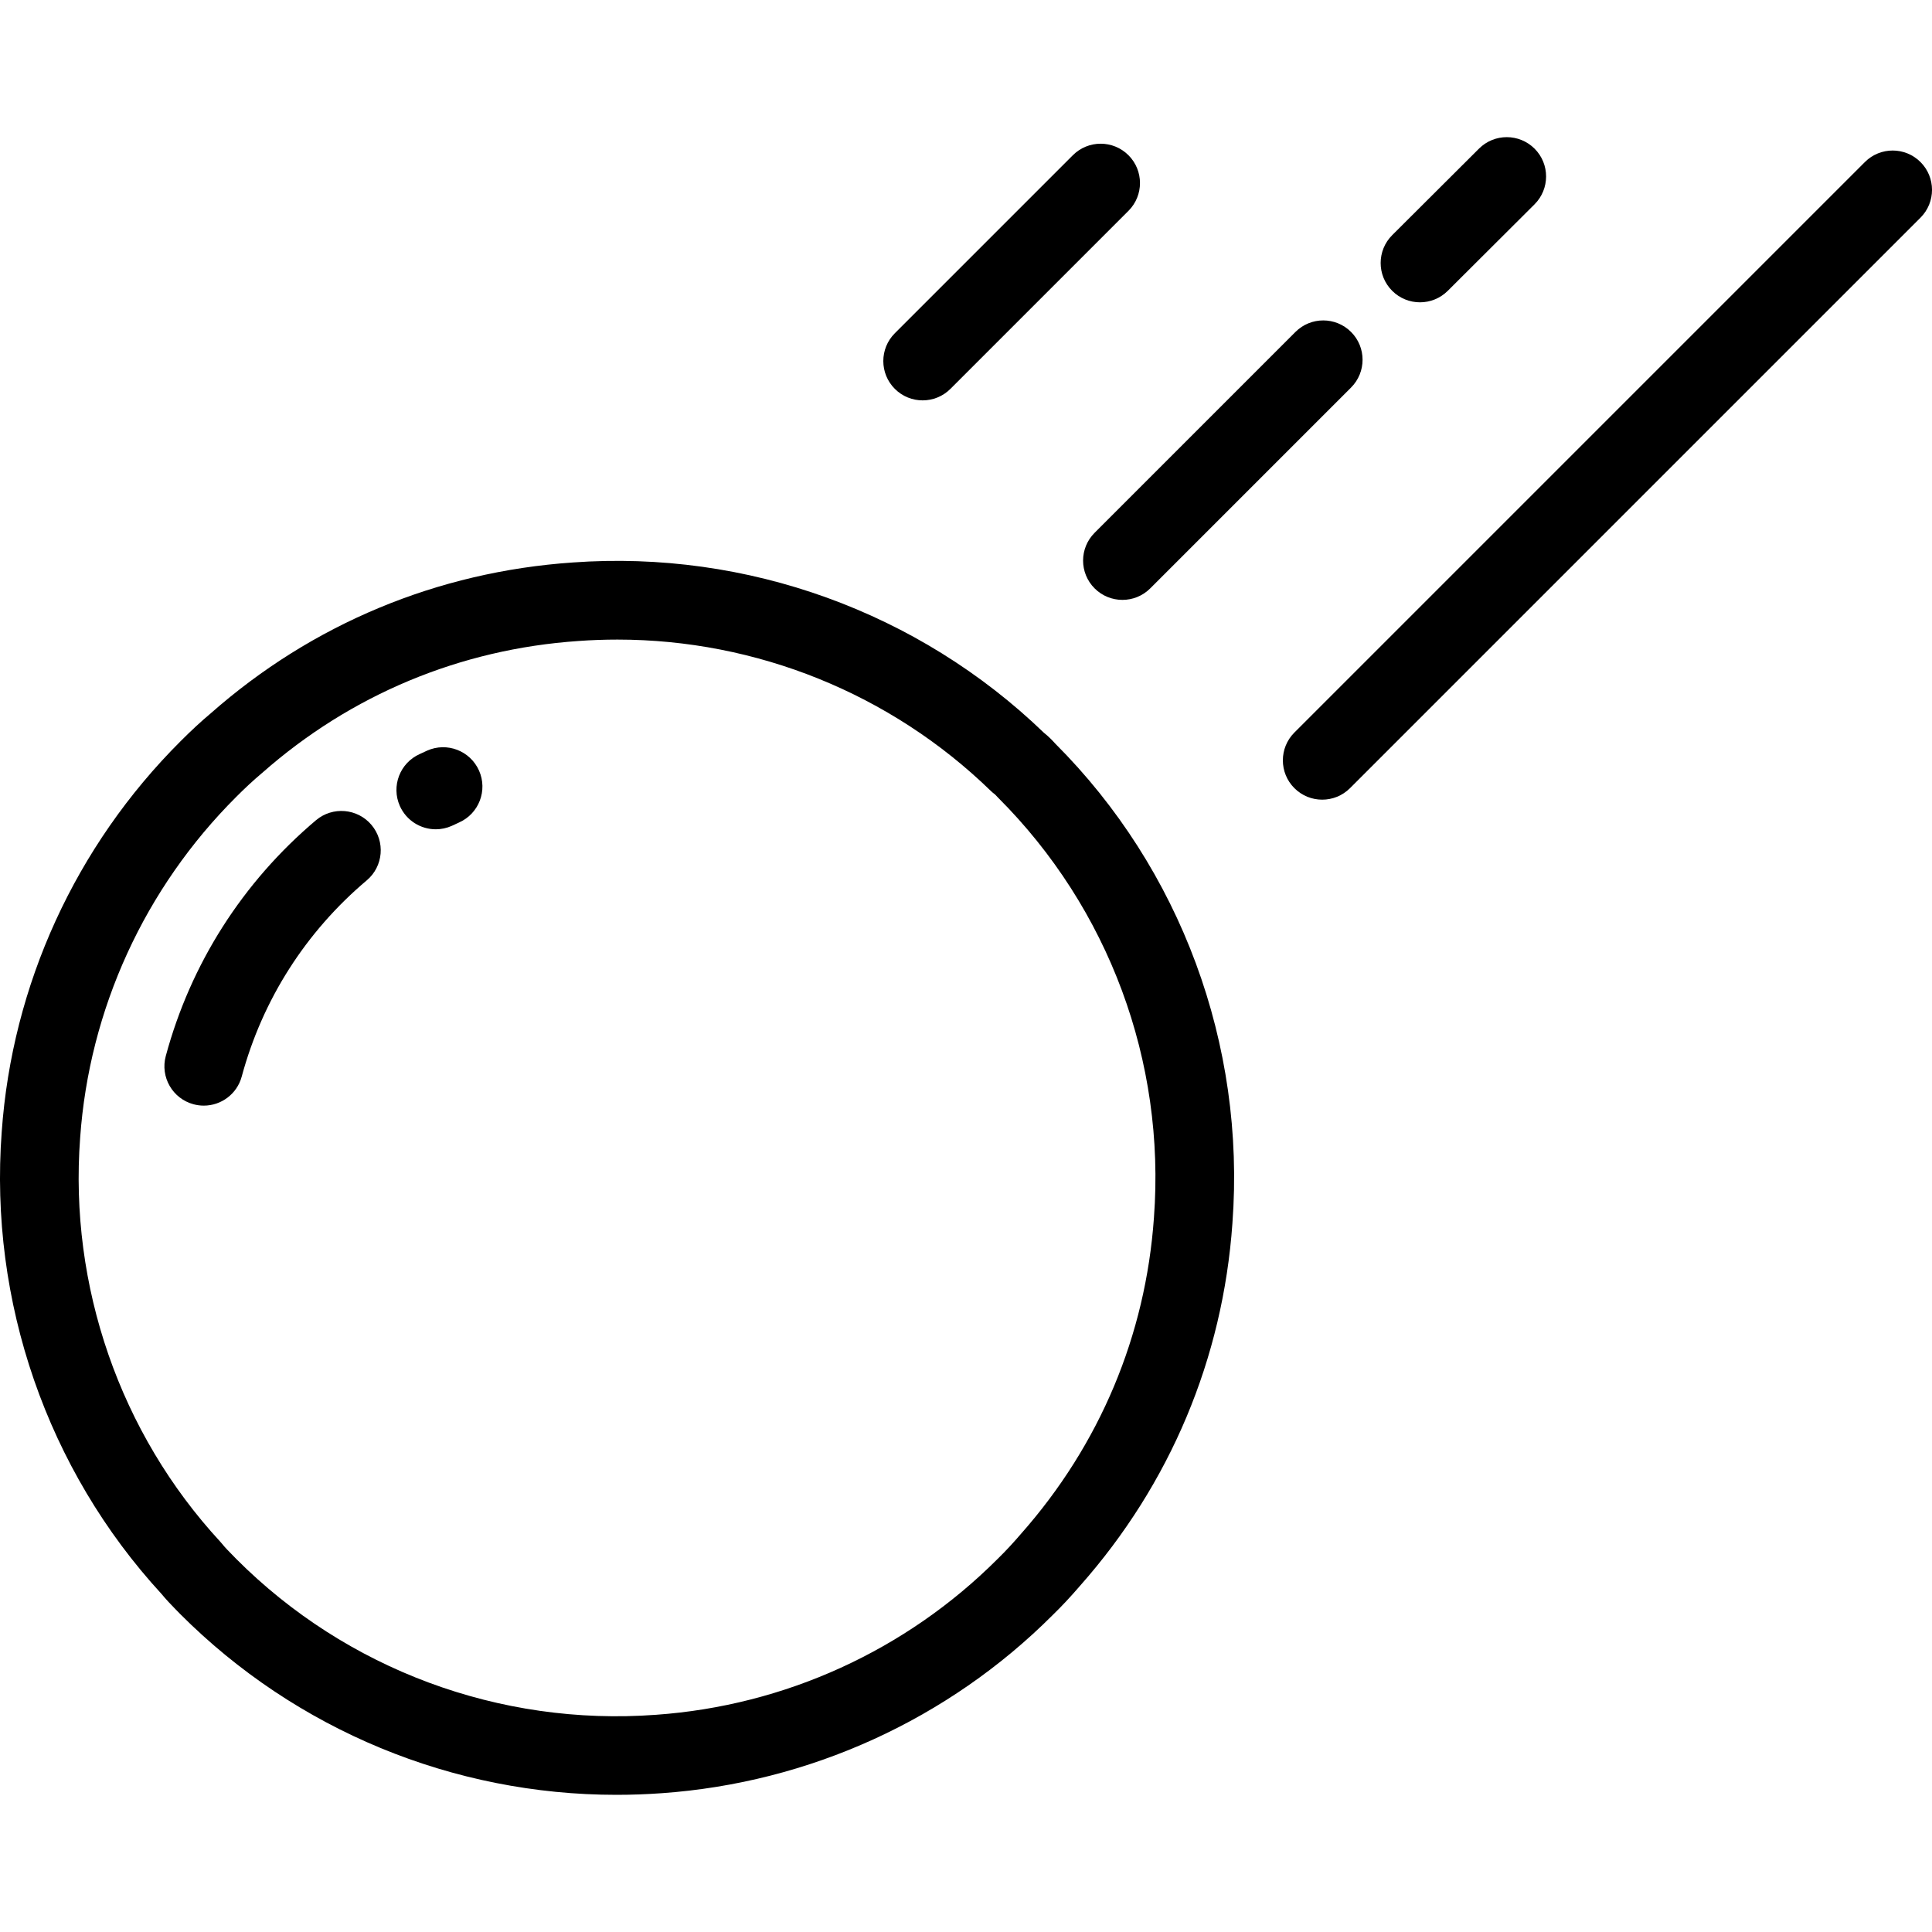 <?xml version='1.0' encoding='iso-8859-1'?>
<svg version="1.1" xmlns="http://www.w3.org/2000/svg" viewBox="0 0 73.691 73.691" xmlns:xlink="http://www.w3.org/1999/xlink" enable-background="new 0 0 73.691 73.691">
  <g>
    <path d="m39.82,27.952c-4.784-4.615-11.335-6.978-17.972-6.498-5.166,0.354-9.948,2.35-13.803,5.748-0.377,0.316-0.744,0.656-1.156,1.068-4.005,3.996-6.429,9.292-6.824,14.908-0.483,6.463 1.738,12.883 6.099,17.622 0.168,0.206 0.355,0.401 0.543,0.593l.163,.167c4.427,4.437 10.415,6.9 16.645,6.899 0.572,0 1.146-0.021 1.722-0.062 5.633-0.397 10.933-2.814 14.91-6.79 0.348-0.338 0.688-0.702 1.058-1.132 3.432-3.88 5.438-8.658 5.802-13.812 0.51-6.828-1.975-13.521-6.76-18.303-0.104-0.116-0.242-0.262-0.427-0.408zm4.194,18.493c-0.317,4.496-2.066,8.66-5.07,12.058-0.28,0.326-0.571,0.645-0.903,0.968-3.48,3.479-8.104,5.587-13.02,5.935-5.968,0.442-11.812-1.738-16.008-5.943l-.164-.169c-0.128-0.13-0.261-0.262-0.373-0.403-0.023-0.03-0.049-0.059-0.074-0.086-3.82-4.135-5.769-9.748-5.345-15.407 0.346-4.901 2.46-9.519 5.953-13.003 0,0 0.001-0.001 0.002-0.002 0.317-0.318 0.627-0.609 0.99-0.915 3.382-2.981 7.549-4.72 12.058-5.029 0.497-0.036 0.994-0.054 1.489-0.054 5.303,0 10.427,2.061 14.245,5.774 0.053,0.051 0.103,0.093 0.162,0.136l.113,.119c4.224,4.221 6.391,10.059 5.945,16.021z"/>
    <path d="m35.191,15.271c0.384,0 0.768-0.146 1.061-0.439l6.79-6.79c0.586-0.585 0.586-1.536 0-2.121-0.586-0.586-1.535-0.586-2.121,0l-6.79,6.79c-0.586,0.585-0.586,1.536 0,2.121 0.293,0.293 0.676,0.439 1.06,0.439z"/>
    <path d="m41.751,22.442c0.293,0.293 0.677,0.439 1.061,0.439s0.768-0.146 1.061-0.439l7.659-7.66c0.586-0.586 0.586-1.536 0-2.121-0.586-0.586-1.535-0.586-2.121,0l-7.659,7.66c-0.587,0.586-0.587,1.536-0.001,2.121z"/>
    <path d="m54.161,11.531c0.383,0 0.767-0.146 1.06-0.438l3.31-3.3c0.586-0.585 0.588-1.535 0.003-2.121s-1.535-0.588-2.122-0.003l-3.31,3.3c-0.586,0.585-0.588,1.535-0.003,2.121 0.292,0.294 0.677,0.441 1.062,0.441z"/>
    <path d="m73.252,6.181c-0.586-0.586-1.535-0.586-2.121,0l-21.76,21.76c-0.586,0.585-0.586,1.536 0,2.121 0.293,0.293 0.677,0.439 1.061,0.439s0.768-0.146 1.061-0.439l21.76-21.76c0.585-0.586 0.585-1.536-0.001-2.121z"/>
    <path d="m18.271,29.391c-0.338-0.757-1.224-1.097-1.98-0.76l-.28,.13c-0.757,0.337-1.097,1.224-0.76,1.98 0.249,0.559 0.797,0.89 1.371,0.89 0.204,0 0.411-0.042 0.609-0.13l.28-.13c0.757-0.337 1.097-1.224 0.76-1.98z"/>
    <path d="m12.053,31.285c-2.798,2.363-4.78,5.473-5.73,8.995-0.216,0.8 0.258,1.624 1.058,1.839 0.131,0.035 0.262,0.052 0.392,0.052 0.661,0 1.267-0.44 1.447-1.109 0.791-2.929 2.439-5.517 4.77-7.484 0.633-0.534 0.713-1.481 0.179-2.114-0.535-0.634-1.483-0.712-2.116-0.179z"/>
  </g>
</svg>
